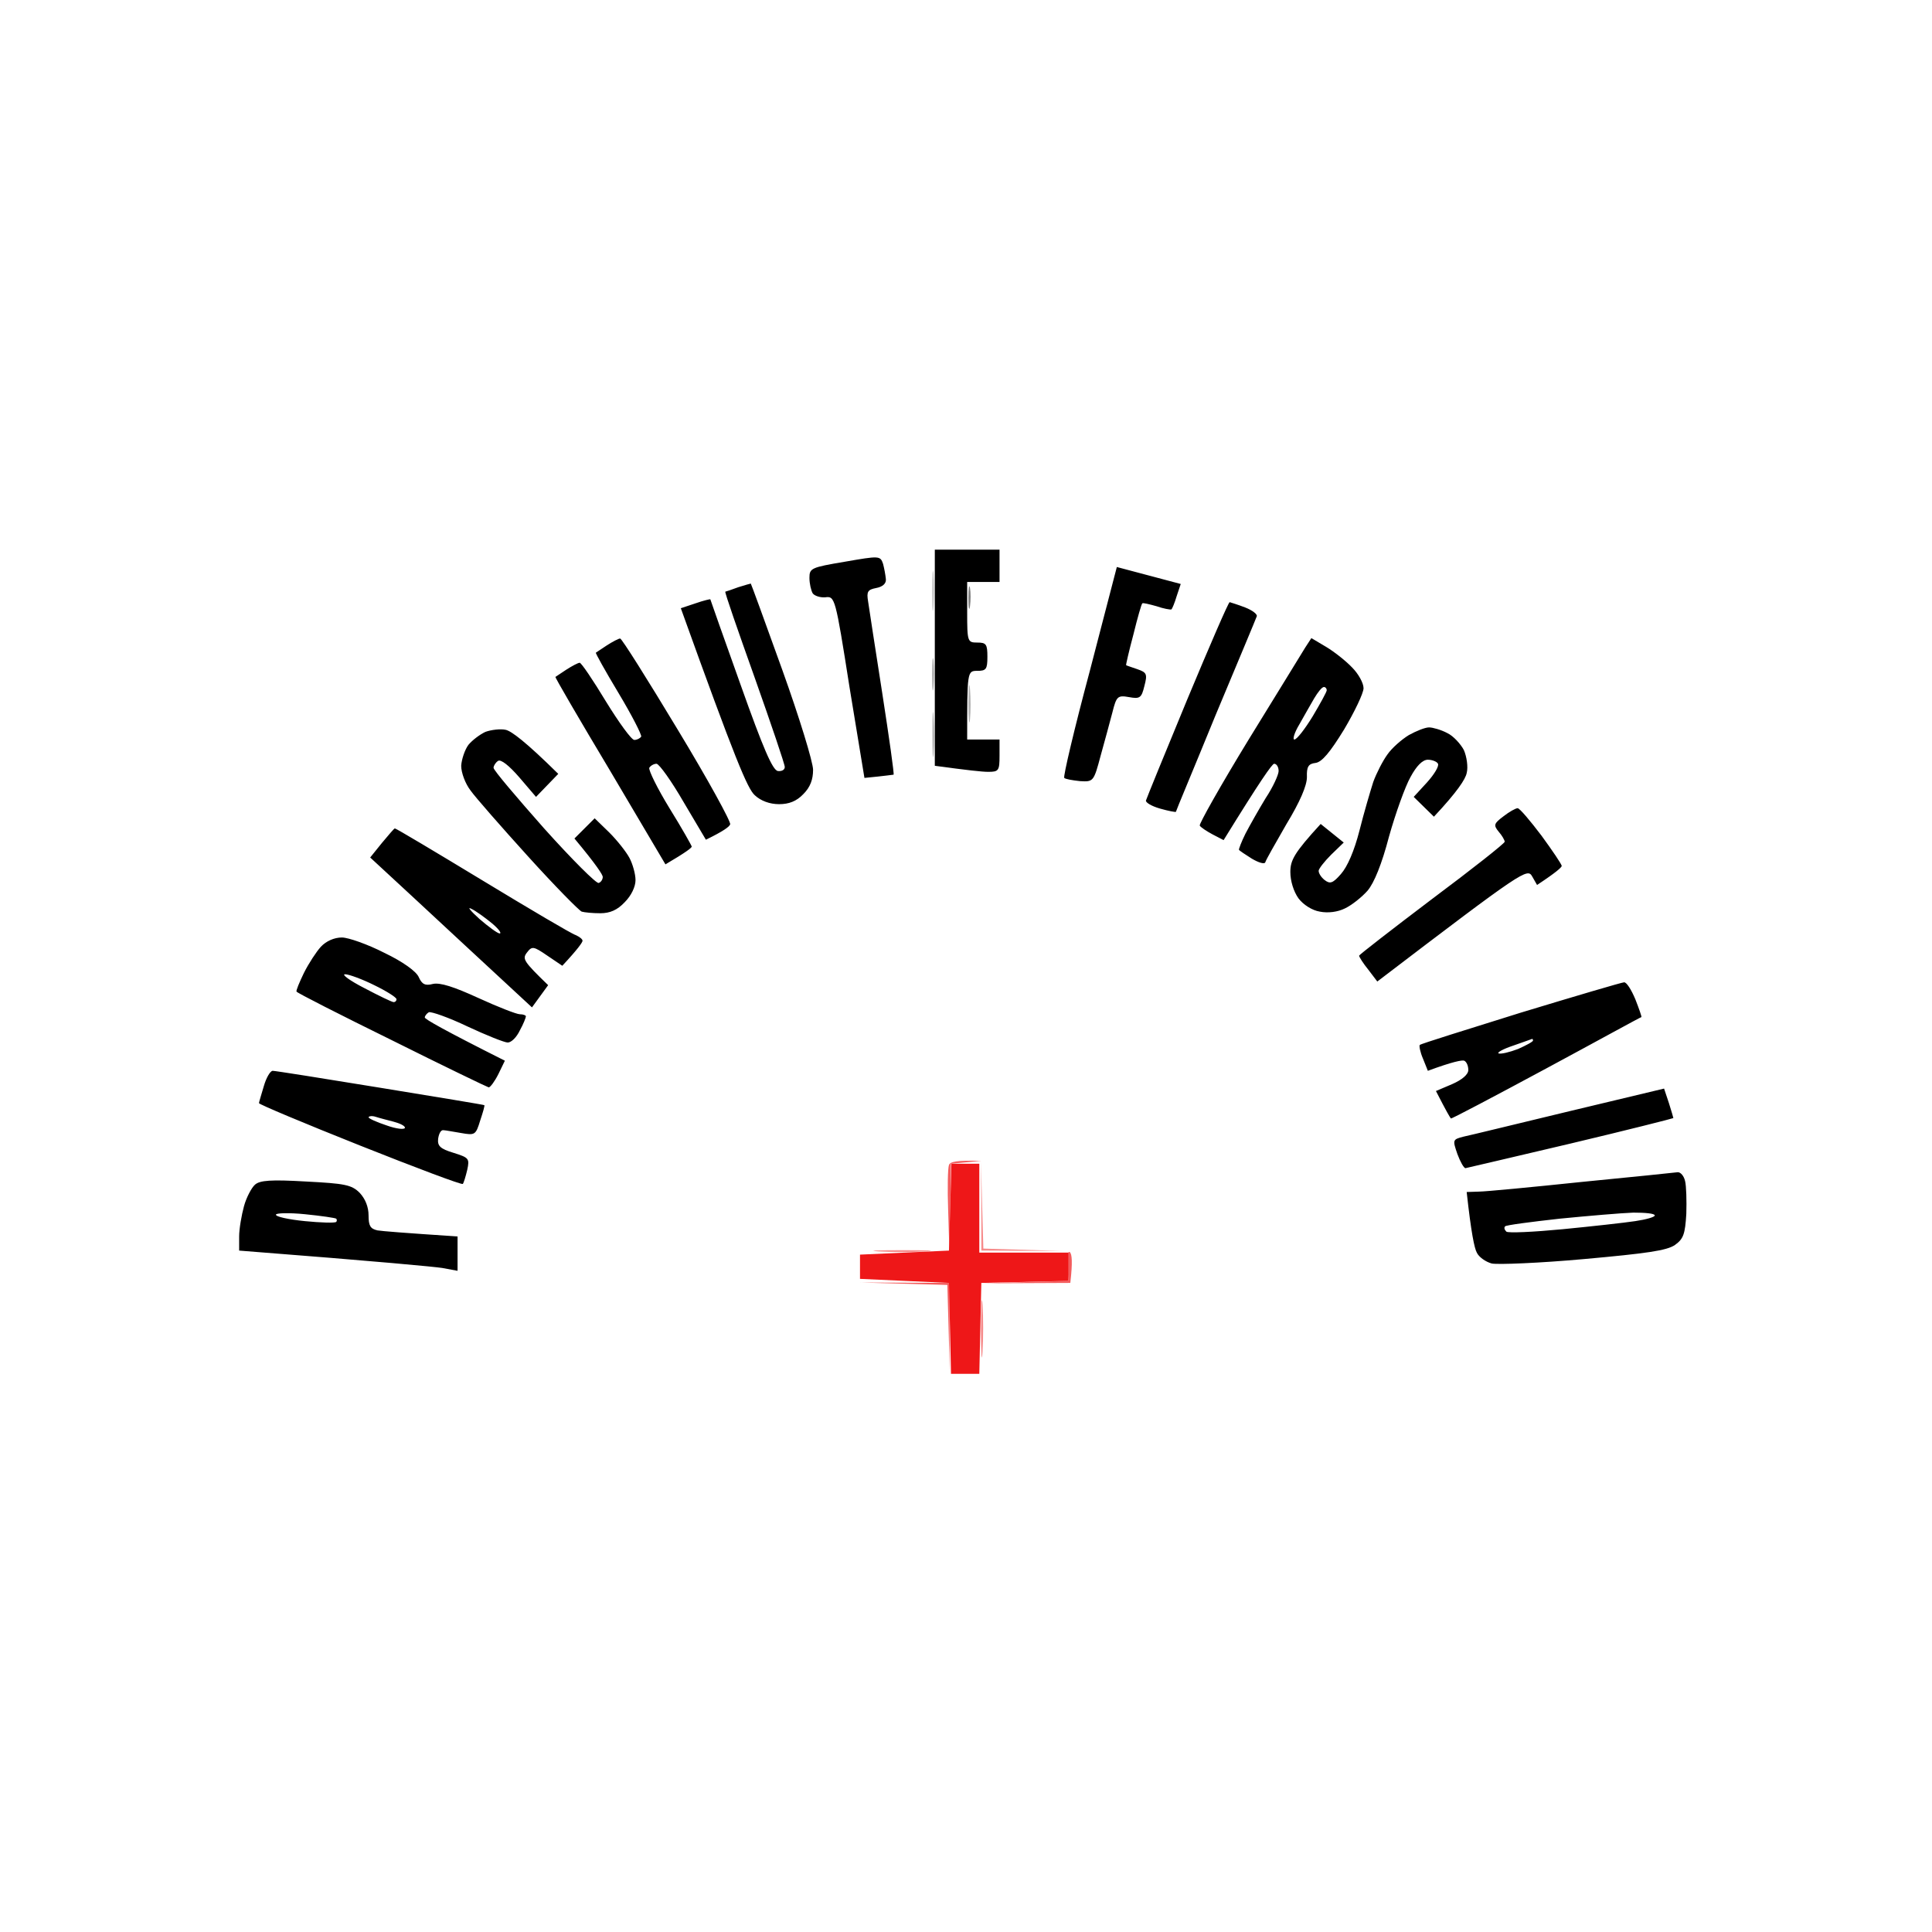 <svg xmlns="http://www.w3.org/2000/svg" width="143" height="143" viewBox="0 0 143 143" fill="none"><path fill-rule="evenodd" clip-rule="evenodd" d="M69.192 40.683H73.982V43.075H71.587V45.318C71.587 47.501 71.617 47.56 72.336 47.56C72.994 47.56 73.084 47.68 73.084 48.607C73.084 49.534 72.994 49.654 72.336 49.654C71.587 49.654 71.587 49.684 71.587 54.737H73.982V55.933C73.982 57.04 73.922 57.129 73.144 57.129C72.695 57.129 71.617 57.01 69.192 56.681V40.683ZM124.187 86.763C124.396 86.763 124.636 87.032 124.725 87.421C124.815 87.78 124.845 88.886 124.815 89.843C124.725 91.338 124.606 91.697 123.977 92.146C123.378 92.564 121.881 92.774 117.241 93.192C113.948 93.491 110.865 93.611 110.416 93.521C109.967 93.402 109.458 93.043 109.308 92.714C109.128 92.385 108.889 91.249 108.559 88.228L109.458 88.199C109.937 88.199 113.379 87.87 117.092 87.481C120.774 87.122 123.977 86.793 124.187 86.763ZM111.403 90.77C111.314 90.86 111.344 91.01 111.493 91.159C111.613 91.279 113.499 91.189 115.684 90.98C117.84 90.77 120.265 90.501 121.043 90.382C121.851 90.262 122.48 90.082 122.48 89.963C122.48 89.813 121.762 89.754 120.894 89.754C120.025 89.784 117.571 89.993 115.445 90.202C113.29 90.441 111.463 90.68 111.403 90.77ZM22.64 87.451C25.514 87.6 26.023 87.69 26.622 88.288C27.041 88.737 27.28 89.335 27.28 89.963C27.28 90.71 27.4 90.95 27.939 91.069C28.328 91.129 29.795 91.249 33.867 91.518V94.06L32.729 93.85C32.13 93.761 28.478 93.402 17.701 92.564V91.518C17.701 90.95 17.88 89.933 18.06 89.275C18.239 88.617 18.629 87.9 18.868 87.69C19.227 87.361 20.066 87.302 22.64 87.451ZM22.55 90.382C23.748 90.501 24.796 90.531 24.886 90.441C24.945 90.382 24.945 90.262 24.886 90.202C24.796 90.142 23.778 89.993 22.58 89.873C21.413 89.754 20.425 89.784 20.425 89.903C20.395 90.053 21.353 90.262 22.55 90.382Z" fill="black"></path><path d="M70.24 92.564L70.33 89.365L70.42 86.135H72.485V92.714H79.071V94.807L72.635 94.957L72.485 101.685H70.39L70.24 94.957L63.654 94.657V92.863L70.24 92.564Z" fill="#EE1718"></path><path d="M69.103 44.869C69.043 45.617 68.983 45.138 68.983 43.822C68.983 42.507 69.043 41.908 69.103 42.477C69.162 43.045 69.162 44.121 69.103 44.869Z" fill="black" fill-opacity="0.2"></path><path d="M71.797 44.869C71.737 45.288 71.677 45.019 71.677 44.271C71.677 43.523 71.737 43.194 71.797 43.523C71.857 43.852 71.857 44.45 71.797 44.869Z" fill="black" fill-opacity="0.5"></path><path d="M71.797 53.242C71.737 53.81 71.677 53.272 71.677 52.045C71.677 50.819 71.737 50.341 71.797 50.999C71.857 51.657 71.857 52.673 71.797 53.242Z" fill="black" fill-opacity="0.3"></path><path d="M69.103 55.783C69.043 56.441 69.013 55.783 69.013 54.288C69.013 52.793 69.043 52.255 69.103 53.092C69.162 53.9 69.162 55.126 69.103 55.783Z" fill="black" fill-opacity="0.3"></path><path d="M69.103 50.849C69.043 51.418 68.983 51.029 68.983 49.952C68.983 48.876 69.043 48.427 69.103 48.906C69.162 49.384 69.162 50.281 69.103 50.849Z" fill="black" fill-opacity="0.3"></path><path d="M70.18 89.604C70.121 87.959 70.15 86.434 70.24 86.225C70.33 85.986 70.809 85.866 72.635 85.926L70.39 86.135L70.27 92.564L70.18 89.604Z" fill="#EE1819" fill-opacity="0.7"></path><path d="M79.072 94.807L79.012 93.641H78.982C78.952 92.953 79.042 92.564 79.191 92.684C79.341 92.834 79.401 93.402 79.221 94.957L72.635 94.987L79.072 94.807Z" fill="#EE1819" fill-opacity="0.7"></path><path d="M70.121 95.106L66.887 95.016L63.684 94.927L70.27 94.957L70.3 101.535L70.121 95.106Z" fill="#EE1819" fill-opacity="0.7"></path><path d="M72.635 92.564V89.275L72.605 85.986L72.785 92.415L78.622 92.594L72.635 92.564Z" fill="#EE1819" fill-opacity="0.5"></path><path d="M68.474 92.624C67.486 92.684 65.929 92.684 65.031 92.624C64.103 92.564 64.911 92.534 66.827 92.534C68.713 92.534 69.462 92.564 68.474 92.624Z" fill="#EE1819" fill-opacity="0.5"></path><path d="M72.725 100.04C72.665 101.027 72.605 100.279 72.605 98.395C72.605 96.511 72.665 95.704 72.725 96.601C72.785 97.498 72.785 99.053 72.725 100.04Z" fill="#EE1819" fill-opacity="0.5"></path><path fill-rule="evenodd" clip-rule="evenodd" d="M65.36 41.729C65.45 42.058 65.54 42.566 65.57 42.866C65.6 43.194 65.33 43.434 64.851 43.523C64.223 43.643 64.133 43.793 64.253 44.51C64.312 44.959 64.791 48.009 65.3 51.298C65.809 54.588 66.198 57.309 66.139 57.339C66.079 57.339 65.57 57.428 63.983 57.578L62.876 50.85C61.828 44.181 61.798 44.121 61.079 44.211C60.69 44.241 60.271 44.092 60.151 43.912C60.032 43.703 59.912 43.194 59.912 42.776C59.912 42.058 60.032 41.998 62.516 41.58C65.091 41.131 65.151 41.131 65.36 41.729ZM82.664 41.968L87.394 43.224L87.094 44.121C86.945 44.63 86.765 45.048 86.705 45.108C86.615 45.138 86.107 45.048 85.598 44.869C85.059 44.72 84.58 44.6 84.55 44.66C84.49 44.69 84.191 45.736 83.891 46.962C83.562 48.188 83.323 49.235 83.352 49.235C83.382 49.265 83.772 49.384 84.191 49.534C84.879 49.773 84.939 49.893 84.7 50.79C84.49 51.657 84.37 51.747 83.562 51.597C82.724 51.448 82.634 51.538 82.335 52.734C82.155 53.421 81.766 54.857 81.466 55.933C80.957 57.847 80.927 57.877 79.94 57.817C79.371 57.757 78.862 57.668 78.772 57.578C78.682 57.488 79.52 53.93 80.658 49.684L82.664 41.968ZM55.571 43.194C55.601 43.224 56.649 46.095 57.906 49.594C59.163 53.092 60.181 56.412 60.181 56.98C60.181 57.697 59.972 58.266 59.463 58.774C58.954 59.312 58.385 59.522 57.666 59.522C56.978 59.522 56.319 59.282 55.87 58.864C55.331 58.385 54.433 56.262 50.392 45.019L51.469 44.66C52.068 44.45 52.577 44.331 52.577 44.361C52.577 44.391 53.595 47.261 54.822 50.7C56.499 55.425 57.188 57.01 57.577 57.069C57.876 57.099 58.086 56.98 58.086 56.77C58.086 56.561 57.068 53.571 55.84 50.102C54.613 46.663 53.625 43.822 53.685 43.793C53.715 43.793 54.164 43.643 54.643 43.464C55.122 43.314 55.541 43.194 55.571 43.194ZM91.016 44.57C91.106 44.6 91.615 44.749 92.154 44.959C92.693 45.168 93.082 45.467 93.022 45.617C92.962 45.796 91.585 49.085 89.969 52.943C88.382 56.83 87.035 60.03 87.035 60.09C87.005 60.12 86.496 60.03 85.867 59.85C85.238 59.671 84.789 59.402 84.819 59.252C84.849 59.133 86.226 55.754 87.873 51.777C89.519 47.83 90.927 44.57 91.016 44.57ZM45.901 47.261C46.021 47.261 47.937 50.311 50.152 53.989C52.398 57.697 54.134 60.867 54.044 61.017C53.984 61.196 53.535 61.525 52.248 62.153L50.601 59.372C49.703 57.817 48.805 56.561 48.596 56.531C48.386 56.531 48.147 56.681 48.057 56.83C47.997 57.01 48.655 58.355 49.553 59.821C50.482 61.316 51.2 62.602 51.2 62.661C51.2 62.751 50.781 63.08 49.254 63.977L45.153 57.04C42.878 53.242 41.051 50.102 41.111 50.102C41.141 50.072 41.53 49.833 41.92 49.564C42.339 49.295 42.788 49.056 42.907 49.056C43.027 49.056 43.895 50.341 44.853 51.926C45.811 53.481 46.739 54.767 46.949 54.767C47.159 54.767 47.368 54.647 47.458 54.528C47.518 54.408 46.769 52.943 45.782 51.298C44.794 49.654 44.045 48.308 44.105 48.308C44.135 48.278 44.524 48.039 44.913 47.77C45.332 47.501 45.782 47.261 45.901 47.261ZM97.064 47.231L98.171 47.889C98.77 48.248 99.638 48.936 100.087 49.414C100.536 49.863 100.925 50.551 100.925 50.939C100.925 51.298 100.267 52.674 99.488 53.989C98.441 55.694 97.842 56.412 97.363 56.471C96.854 56.531 96.704 56.741 96.734 57.518C96.734 58.146 96.225 59.342 95.207 61.017C94.399 62.422 93.681 63.678 93.651 63.828C93.591 63.977 93.172 63.858 92.663 63.559C92.184 63.259 91.735 62.96 91.705 62.901C91.675 62.871 91.885 62.303 92.184 61.705C92.513 61.077 93.172 59.91 93.681 59.073C94.219 58.266 94.639 57.339 94.639 57.069C94.639 56.77 94.489 56.531 94.309 56.531C94.16 56.531 93.262 57.817 90.567 62.183L89.759 61.764C89.31 61.525 88.861 61.226 88.801 61.106C88.741 60.987 90.358 58.116 92.423 54.737C94.489 51.388 96.375 48.308 96.615 47.919L97.064 47.231ZM96.165 53.631C95.806 54.229 95.656 54.737 95.806 54.737C95.986 54.737 96.585 53.96 97.153 53.033C97.722 52.076 98.201 51.209 98.201 51.089C98.201 50.969 98.111 50.85 97.992 50.85C97.842 50.85 97.543 51.238 97.273 51.687C97.004 52.136 96.525 53.003 96.165 53.631ZM37.429 54.019C37.848 54.109 38.896 54.887 41.321 57.279L39.674 58.983L38.447 57.548C37.699 56.681 37.07 56.172 36.86 56.322C36.681 56.441 36.531 56.681 36.531 56.83C36.531 57.01 38.237 59.013 40.273 61.316C42.339 63.618 44.165 65.442 44.315 65.353C44.494 65.293 44.614 65.084 44.614 64.904C44.614 64.755 44.165 64.037 42.518 62.063L44.015 60.568L45.093 61.615C45.692 62.213 46.35 63.05 46.59 63.499C46.829 63.947 47.039 64.695 47.039 65.143C47.039 65.622 46.739 66.28 46.23 66.788C45.692 67.356 45.153 67.595 44.434 67.595C43.865 67.595 43.267 67.536 43.057 67.476C42.848 67.386 41.051 65.562 39.076 63.379C37.1 61.196 35.184 59.013 34.825 58.505C34.435 57.996 34.136 57.189 34.136 56.681C34.166 56.202 34.405 55.485 34.675 55.126C34.974 54.767 35.543 54.348 35.932 54.169C36.351 54.019 37.04 53.93 37.429 54.019ZM105.775 53.84C106.045 53.84 106.673 54.019 107.122 54.259C107.571 54.468 108.11 55.066 108.35 55.515C108.559 55.993 108.679 56.77 108.559 57.219C108.47 57.668 107.871 58.595 106.134 60.449L104.638 58.983L105.626 57.907C106.164 57.309 106.524 56.711 106.434 56.531C106.374 56.382 106.015 56.232 105.685 56.232C105.296 56.232 104.847 56.681 104.398 57.518C104.009 58.206 103.29 60.209 102.811 61.914C102.273 63.977 101.704 65.353 101.225 65.921C100.806 66.399 100.057 66.997 99.548 67.237C99.01 67.506 98.291 67.595 97.692 67.476C97.123 67.386 96.465 66.967 96.106 66.489C95.746 65.981 95.507 65.203 95.507 64.545C95.507 63.678 95.776 63.14 97.752 60.987L99.459 62.362L98.531 63.259C98.022 63.768 97.602 64.306 97.602 64.456C97.602 64.635 97.782 64.934 98.052 65.143C98.441 65.442 98.65 65.383 99.249 64.695C99.728 64.156 100.237 62.99 100.626 61.465C100.955 60.15 101.434 58.535 101.644 57.877C101.883 57.219 102.362 56.292 102.692 55.843C103.021 55.365 103.74 54.737 104.278 54.408C104.817 54.109 105.476 53.84 105.775 53.84ZM112.331 59.821C112.481 59.821 113.259 60.748 114.098 61.854C114.906 62.96 115.595 63.977 115.595 64.097C115.565 64.216 115.175 64.575 113.768 65.502L113.409 64.874C113.05 64.246 112.84 64.336 101.943 72.649L101.285 71.782C100.895 71.303 100.596 70.825 100.596 70.735C100.596 70.675 103.021 68.791 105.985 66.549C108.949 64.336 111.373 62.422 111.373 62.303C111.373 62.183 111.164 61.824 110.924 61.555C110.535 61.077 110.565 60.957 111.284 60.419C111.703 60.09 112.182 59.821 112.331 59.821ZM29.226 61.316C29.316 61.316 32.22 63.05 35.723 65.173C39.225 67.296 42.309 69.12 42.608 69.21C42.878 69.33 43.117 69.509 43.117 69.629C43.117 69.748 42.788 70.227 41.62 71.483L40.513 70.735C39.465 70.017 39.375 70.017 38.986 70.526C38.657 70.974 38.746 71.154 40.572 72.918L39.375 74.563L34.435 69.988C31.741 67.476 29.047 64.994 27.4 63.469L28.268 62.392C28.747 61.824 29.166 61.316 29.226 61.316ZM36.98 69.091C37.16 69.091 36.89 68.732 36.381 68.313C35.902 67.924 35.214 67.416 34.884 67.266C34.555 67.087 34.825 67.416 35.483 68.014C36.142 68.582 36.83 69.091 36.98 69.091ZM25.305 69.39C25.784 69.39 27.221 69.898 28.448 70.526C29.825 71.184 30.813 71.901 30.993 72.32C31.232 72.858 31.472 72.978 32.04 72.828C32.579 72.709 33.597 73.038 35.423 73.875C36.86 74.533 38.237 75.071 38.477 75.071C38.746 75.071 38.926 75.161 38.926 75.221C38.926 75.31 38.746 75.789 38.477 76.267C38.237 76.776 37.848 77.164 37.579 77.164C37.339 77.164 35.992 76.626 34.585 75.968C33.208 75.31 31.921 74.862 31.741 74.922C31.591 75.011 31.442 75.191 31.442 75.31C31.442 75.43 32.789 76.207 37.369 78.51L36.89 79.497C36.621 80.035 36.291 80.484 36.172 80.484C36.052 80.454 32.819 78.899 28.987 76.985C25.155 75.101 21.982 73.486 21.952 73.397C21.892 73.337 22.161 72.709 22.491 72.021C22.85 71.303 23.419 70.436 23.748 70.077C24.137 69.659 24.736 69.39 25.305 69.39ZM29.137 74.174C29.256 74.174 29.346 74.084 29.346 73.965C29.376 73.845 28.628 73.367 27.7 72.918C26.801 72.47 25.814 72.111 25.544 72.111C25.245 72.111 25.903 72.589 26.951 73.127C28.029 73.696 29.017 74.174 29.137 74.174ZM120.205 72.709C120.384 72.679 120.744 73.247 121.043 73.965C121.313 74.653 121.522 75.251 121.492 75.281C121.432 75.281 118.289 77.015 114.457 79.078C110.625 81.141 107.452 82.816 107.392 82.786C107.332 82.726 107.063 82.278 106.284 80.753L107.482 80.244C108.23 79.915 108.679 79.527 108.679 79.198C108.679 78.899 108.559 78.6 108.38 78.51C108.23 78.45 107.542 78.57 105.685 79.258L105.326 78.361C105.117 77.882 105.027 77.404 105.087 77.344C105.176 77.254 108.559 76.207 112.571 74.951C116.612 73.725 120.055 72.709 120.205 72.709ZM110.924 77.972C111.104 78.031 111.733 77.882 112.361 77.643C112.96 77.374 113.469 77.105 113.469 77.015C113.469 76.955 113.439 76.895 113.409 76.895C113.349 76.925 112.721 77.134 111.972 77.404C111.254 77.643 110.775 77.912 110.924 77.972ZM20.185 79.258C20.365 79.258 23.957 79.826 28.149 80.513C32.37 81.201 35.812 81.769 35.842 81.799C35.902 81.799 35.753 82.308 35.543 82.936C35.214 84.012 35.154 84.042 34.136 83.863C33.567 83.773 32.968 83.653 32.819 83.653C32.639 83.623 32.489 83.892 32.43 84.281C32.37 84.82 32.579 85.029 33.567 85.328C34.705 85.687 34.765 85.746 34.585 86.584C34.465 87.092 34.316 87.571 34.256 87.63C34.196 87.72 30.783 86.434 26.652 84.79C22.52 83.145 19.168 81.74 19.168 81.65C19.168 81.59 19.347 80.992 19.527 80.394C19.706 79.766 20.006 79.258 20.185 79.258ZM28.598 83.294C29.346 83.564 29.945 83.623 29.975 83.474C29.975 83.324 29.586 83.145 29.137 83.025C28.687 82.906 28.089 82.756 27.819 82.666C27.55 82.577 27.31 82.607 27.28 82.696C27.28 82.786 27.879 83.055 28.598 83.294ZM123.169 80.573L123.528 81.65C123.707 82.218 123.857 82.726 123.857 82.756C123.827 82.786 120.414 83.653 116.253 84.64C112.092 85.627 108.589 86.434 108.47 86.464C108.35 86.464 108.08 85.986 107.871 85.418C107.512 84.371 107.512 84.341 108.32 84.132C108.769 84.042 112.301 83.175 116.163 82.248L123.169 80.573Z" fill="black"></path></svg>